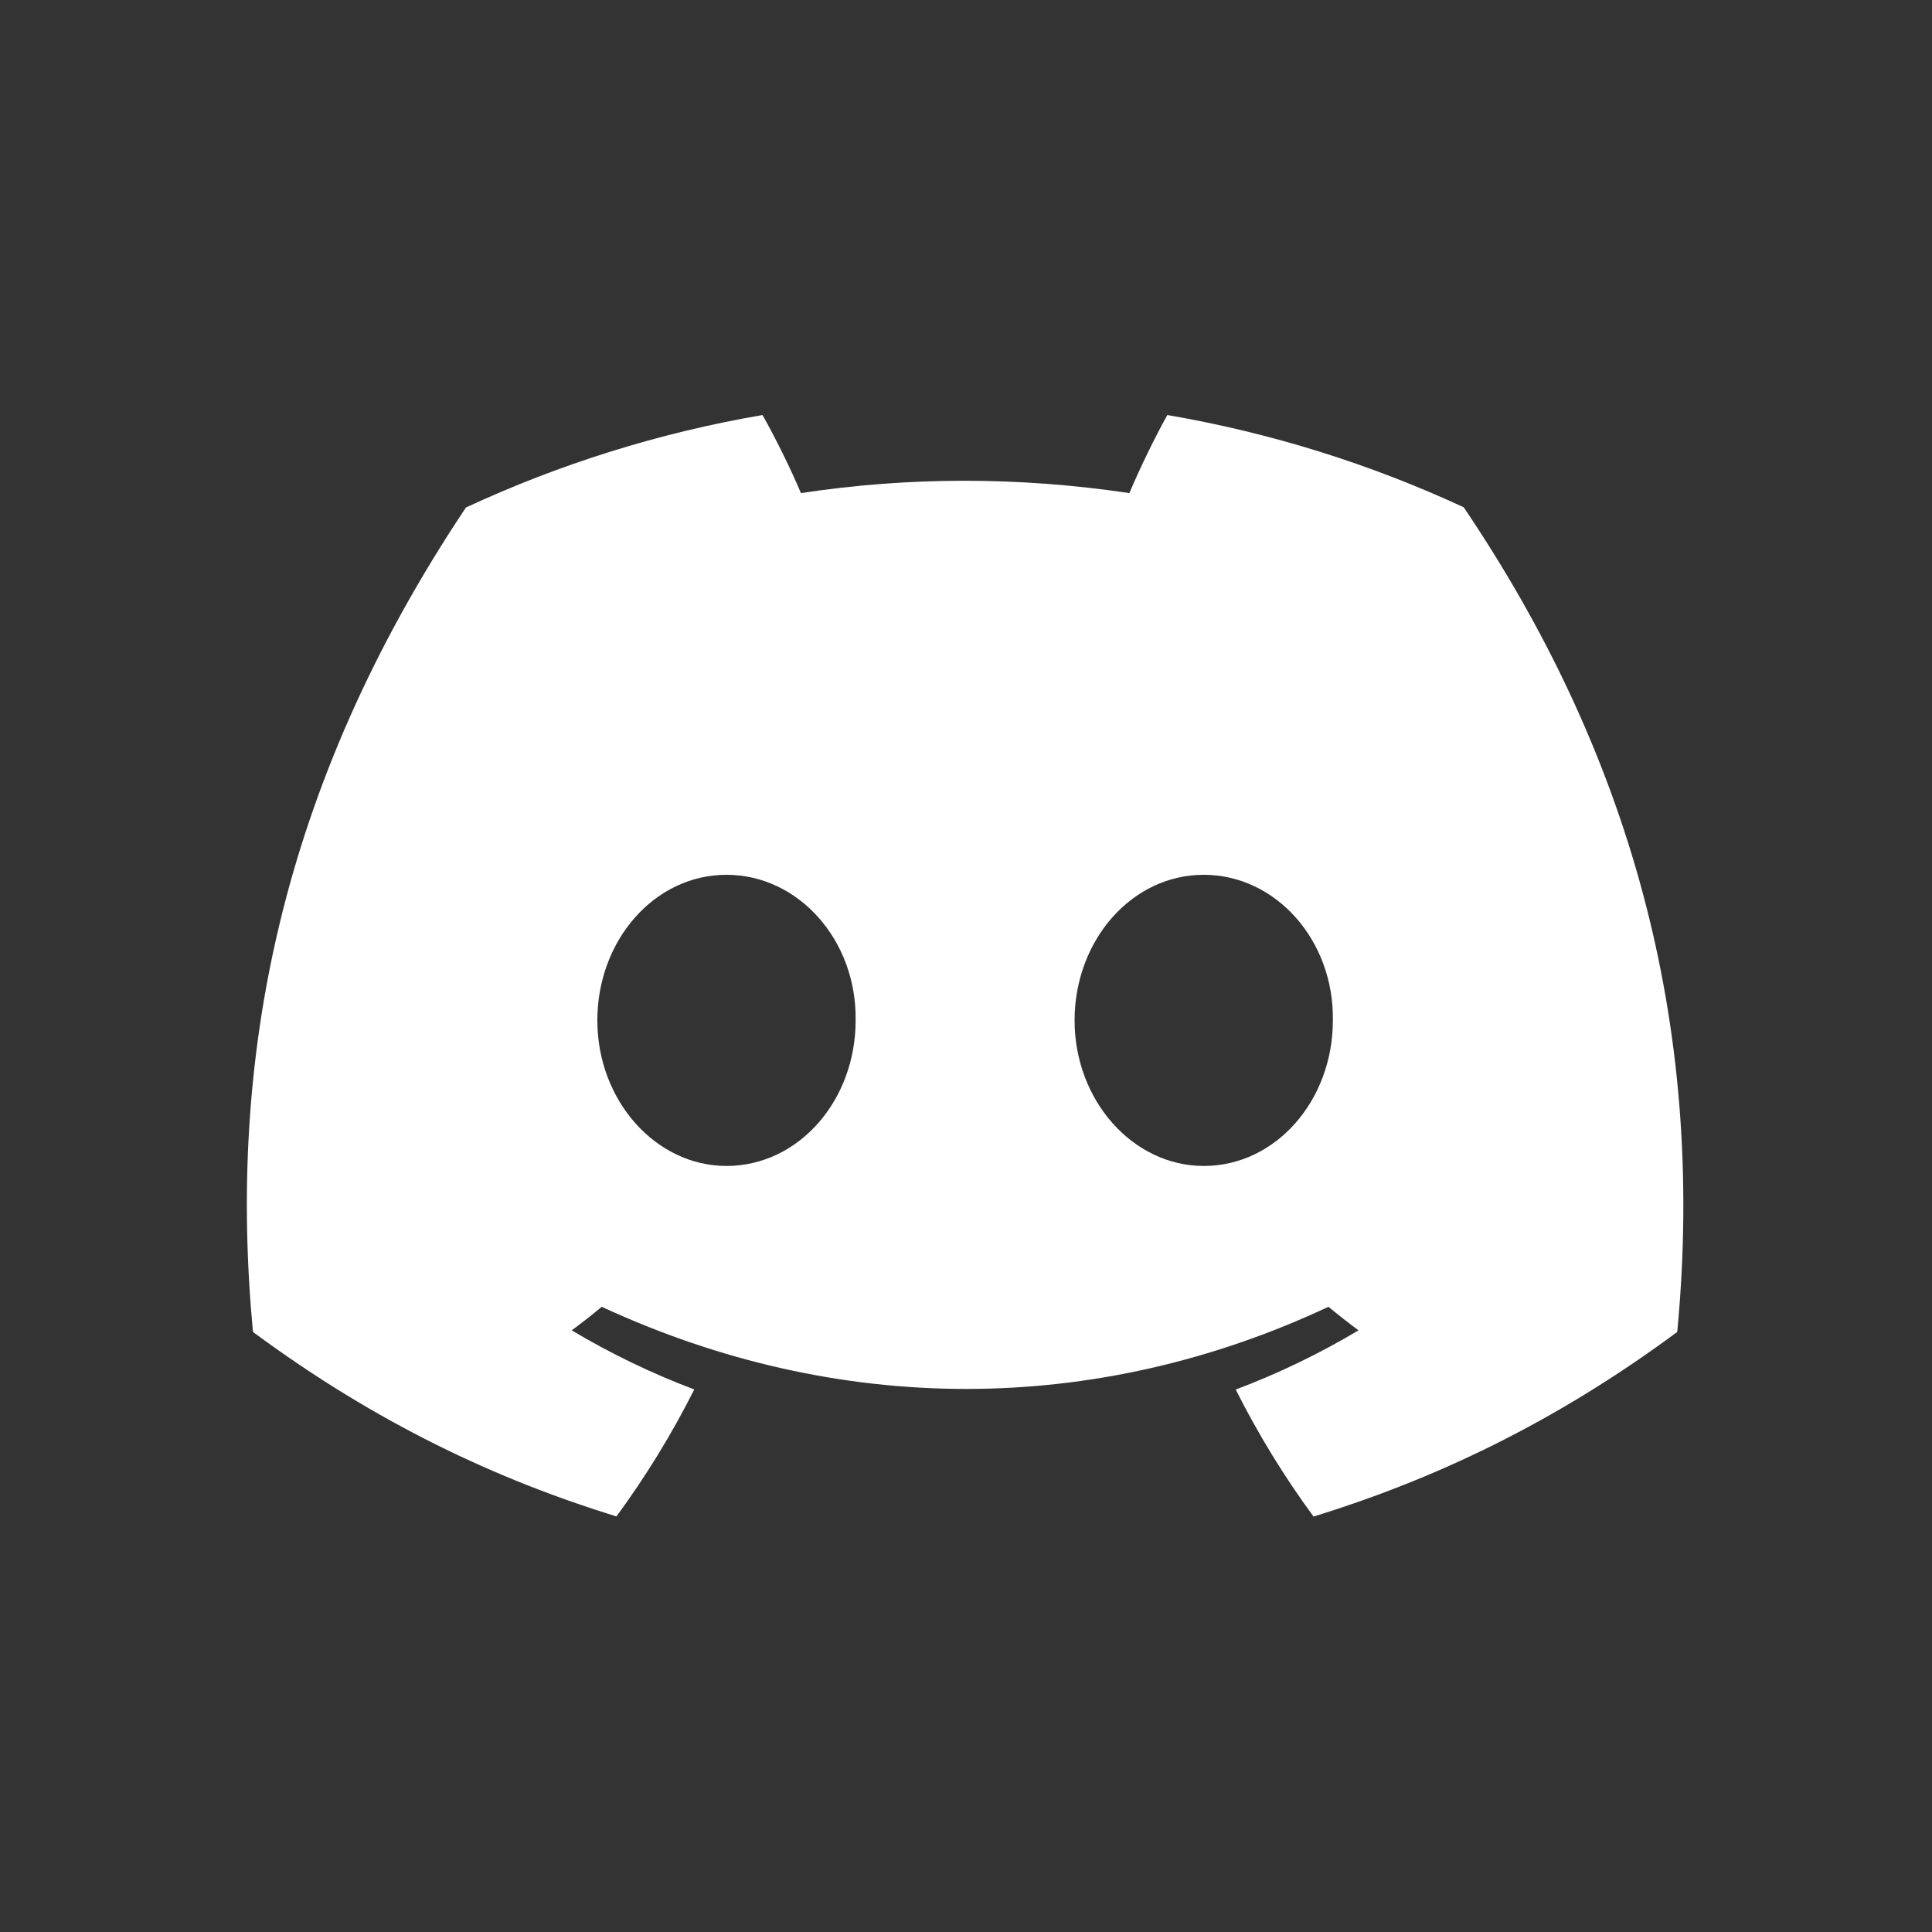<?xml version="1.0" encoding="UTF-8"?>
<!-- Generated by Pixelmator Pro 3.6.18 -->
<svg width="1080" height="1080" viewBox="0 0 1080 1080" xmlns="http://www.w3.org/2000/svg">
    <rect x="0" y="0" width="1080" height="1080" fill="#333333" stroke="none"/>
    <path id="path815" fill="#ffffff" stroke="none" d="M 818.217 283.57 C 766.238 259.479 710.659 241.97 652.552 232 C 645.416 244.781 637.079 261.971 631.331 275.646 C 569.562 266.444 508.362 266.444 447.729 275.646 C 441.982 261.971 433.456 244.781 426.256 232 C 368.087 241.97 312.444 259.543 260.464 283.698 C 155.621 440.643 127.199 593.69 141.41 744.563 C 210.948 796.005 278.338 827.254 344.591 847.703 C 360.949 825.401 375.539 801.693 388.107 776.707 C 364.17 767.697 341.244 756.578 319.581 743.669 C 325.328 739.452 330.949 735.042 336.38 730.505 C 468.508 791.724 612.068 791.724 742.617 730.505 C 748.112 735.042 753.732 739.452 759.416 743.669 C 737.69 756.641 714.701 767.76 690.764 776.771 C 703.332 801.693 717.859 825.465 734.28 847.766 C 800.597 827.318 868.049 796.069 937.587 744.563 C 954.261 569.662 909.103 418.021 818.217 283.57 Z M 406.108 651.778 C 366.444 651.778 333.917 615.097 333.917 570.429 C 333.917 525.761 365.75 489.017 406.108 489.017 C 446.467 489.017 478.993 525.697 478.298 570.429 C 478.361 615.097 446.467 651.778 406.108 651.778 Z M 672.89 651.778 C 633.226 651.778 600.699 615.097 600.699 570.429 C 600.699 525.761 632.531 489.017 672.89 489.017 C 713.248 489.017 745.775 525.697 745.08 570.429 C 745.08 615.097 713.248 651.778 672.89 651.778 Z"/>
</svg>
